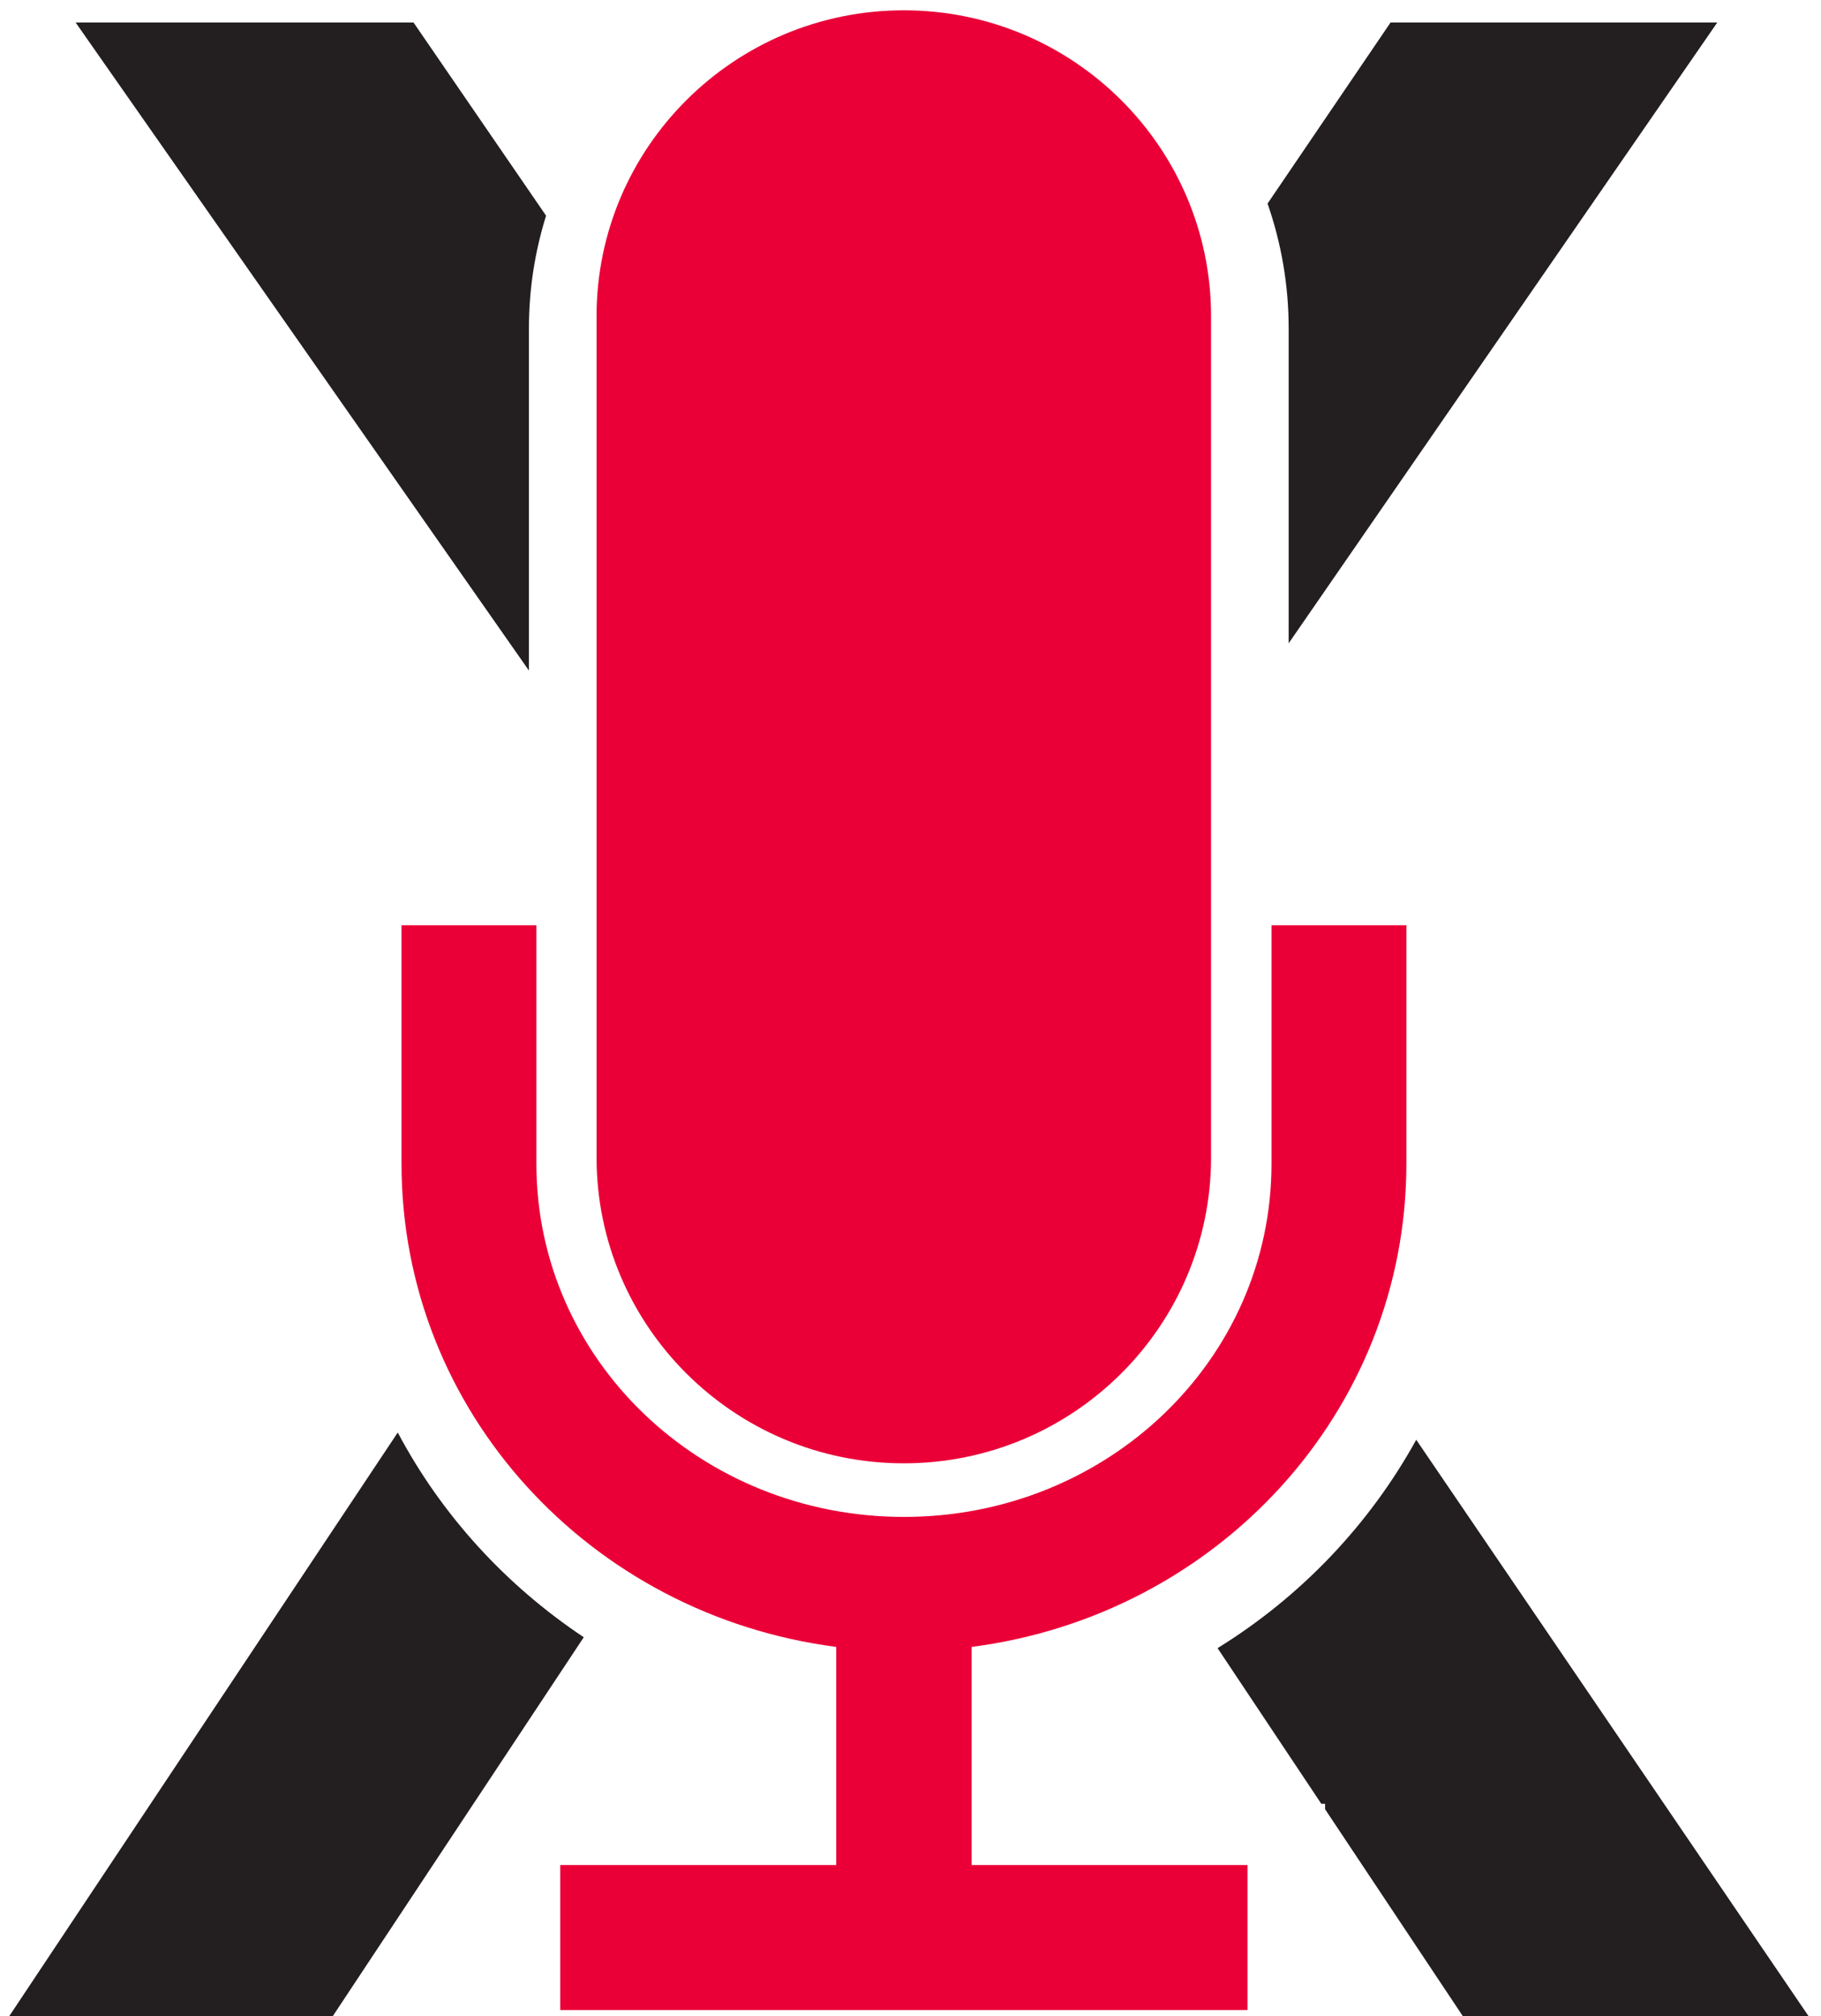 <?xml version="1.0" encoding="UTF-8" standalone="no"?>
<!DOCTYPE svg PUBLIC "-//W3C//DTD SVG 1.1//EN" "http://www.w3.org/Graphics/SVG/1.1/DTD/svg11.dtd">
<svg width="100%" height="100%" viewBox="0 0 131 145" version="1.1" xmlns="http://www.w3.org/2000/svg" xmlns:xlink="http://www.w3.org/1999/xlink" xml:space="preserve" xmlns:serif="http://www.serif.com/" style="fill-rule:evenodd;clip-rule:evenodd;stroke-linejoin:round;stroke-miterlimit:2;">
    <g transform="matrix(1,0,0,1,-1202,0)">
        <g id="icon_inactive" transform="matrix(1.004,0,0,0.954,1201.51,239.513)">
            <rect x="0.617" y="-250.948" width="129.405" height="150.974" style="fill:none;"/>
            <g transform="matrix(1,0,0,1.048,-1342.67,-2557)">
                <g transform="matrix(4.357,0,0,4.357,-1460.47,-6856.83)">
                    <path d="M653.077,2105.79L648.894,2112.13L643.573,2112.13L650.018,2102.41C650.736,2103.77 651.791,2104.93 653.077,2105.79ZM652.175,2089.83L644.72,2079.13L650.277,2079.13L652.457,2082.32C652.274,2082.91 652.175,2083.53 652.175,2084.18L652.175,2089.83ZM664.322,2082.12L666.345,2079.13L671.718,2079.13L664.669,2089.38L664.669,2084.18C664.669,2083.46 664.547,2082.77 664.322,2082.12ZM666.767,2102.53L673.276,2112.13L667.589,2112.13L665.268,2108.63L665.268,2108.54L665.206,2108.54L663.5,2105.97C664.871,2105.12 665.998,2103.93 666.767,2102.53Z" style="fill:rgb(35,31,32);"/>
                </g>
                <g id="rect4651" transform="matrix(0.321,0,0,0.339,1286.35,2083.01)">
                    <path d="M447.298,413.164L447.298,591.646C447.298,627.476 416.568,656.568 378.715,656.568C340.862,656.568 310.132,627.476 310.132,591.646L310.132,413.164C310.132,377.334 340.862,348.242 378.715,348.242C416.568,348.242 447.298,377.334 447.298,413.164ZM363.628,695.525C308.604,688.743 266.597,645.474 266.597,592.983L266.597,542.386L296.703,542.386L296.703,592.983C296.703,634.637 333.42,667.942 378.753,667.942C424.076,667.942 460.792,634.637 460.792,592.983L460.792,542.386L490.897,542.386L490.897,592.983C490.897,645.484 448.875,688.759 393.845,695.529L393.845,741.808L455.427,741.808L455.427,772.578L302.03,772.578L302.03,741.808L363.627,741.808L363.628,695.525Z" style="fill:rgb(234,0,55);"/>
                </g>
            </g>
        </g>
    </g>
</svg>

